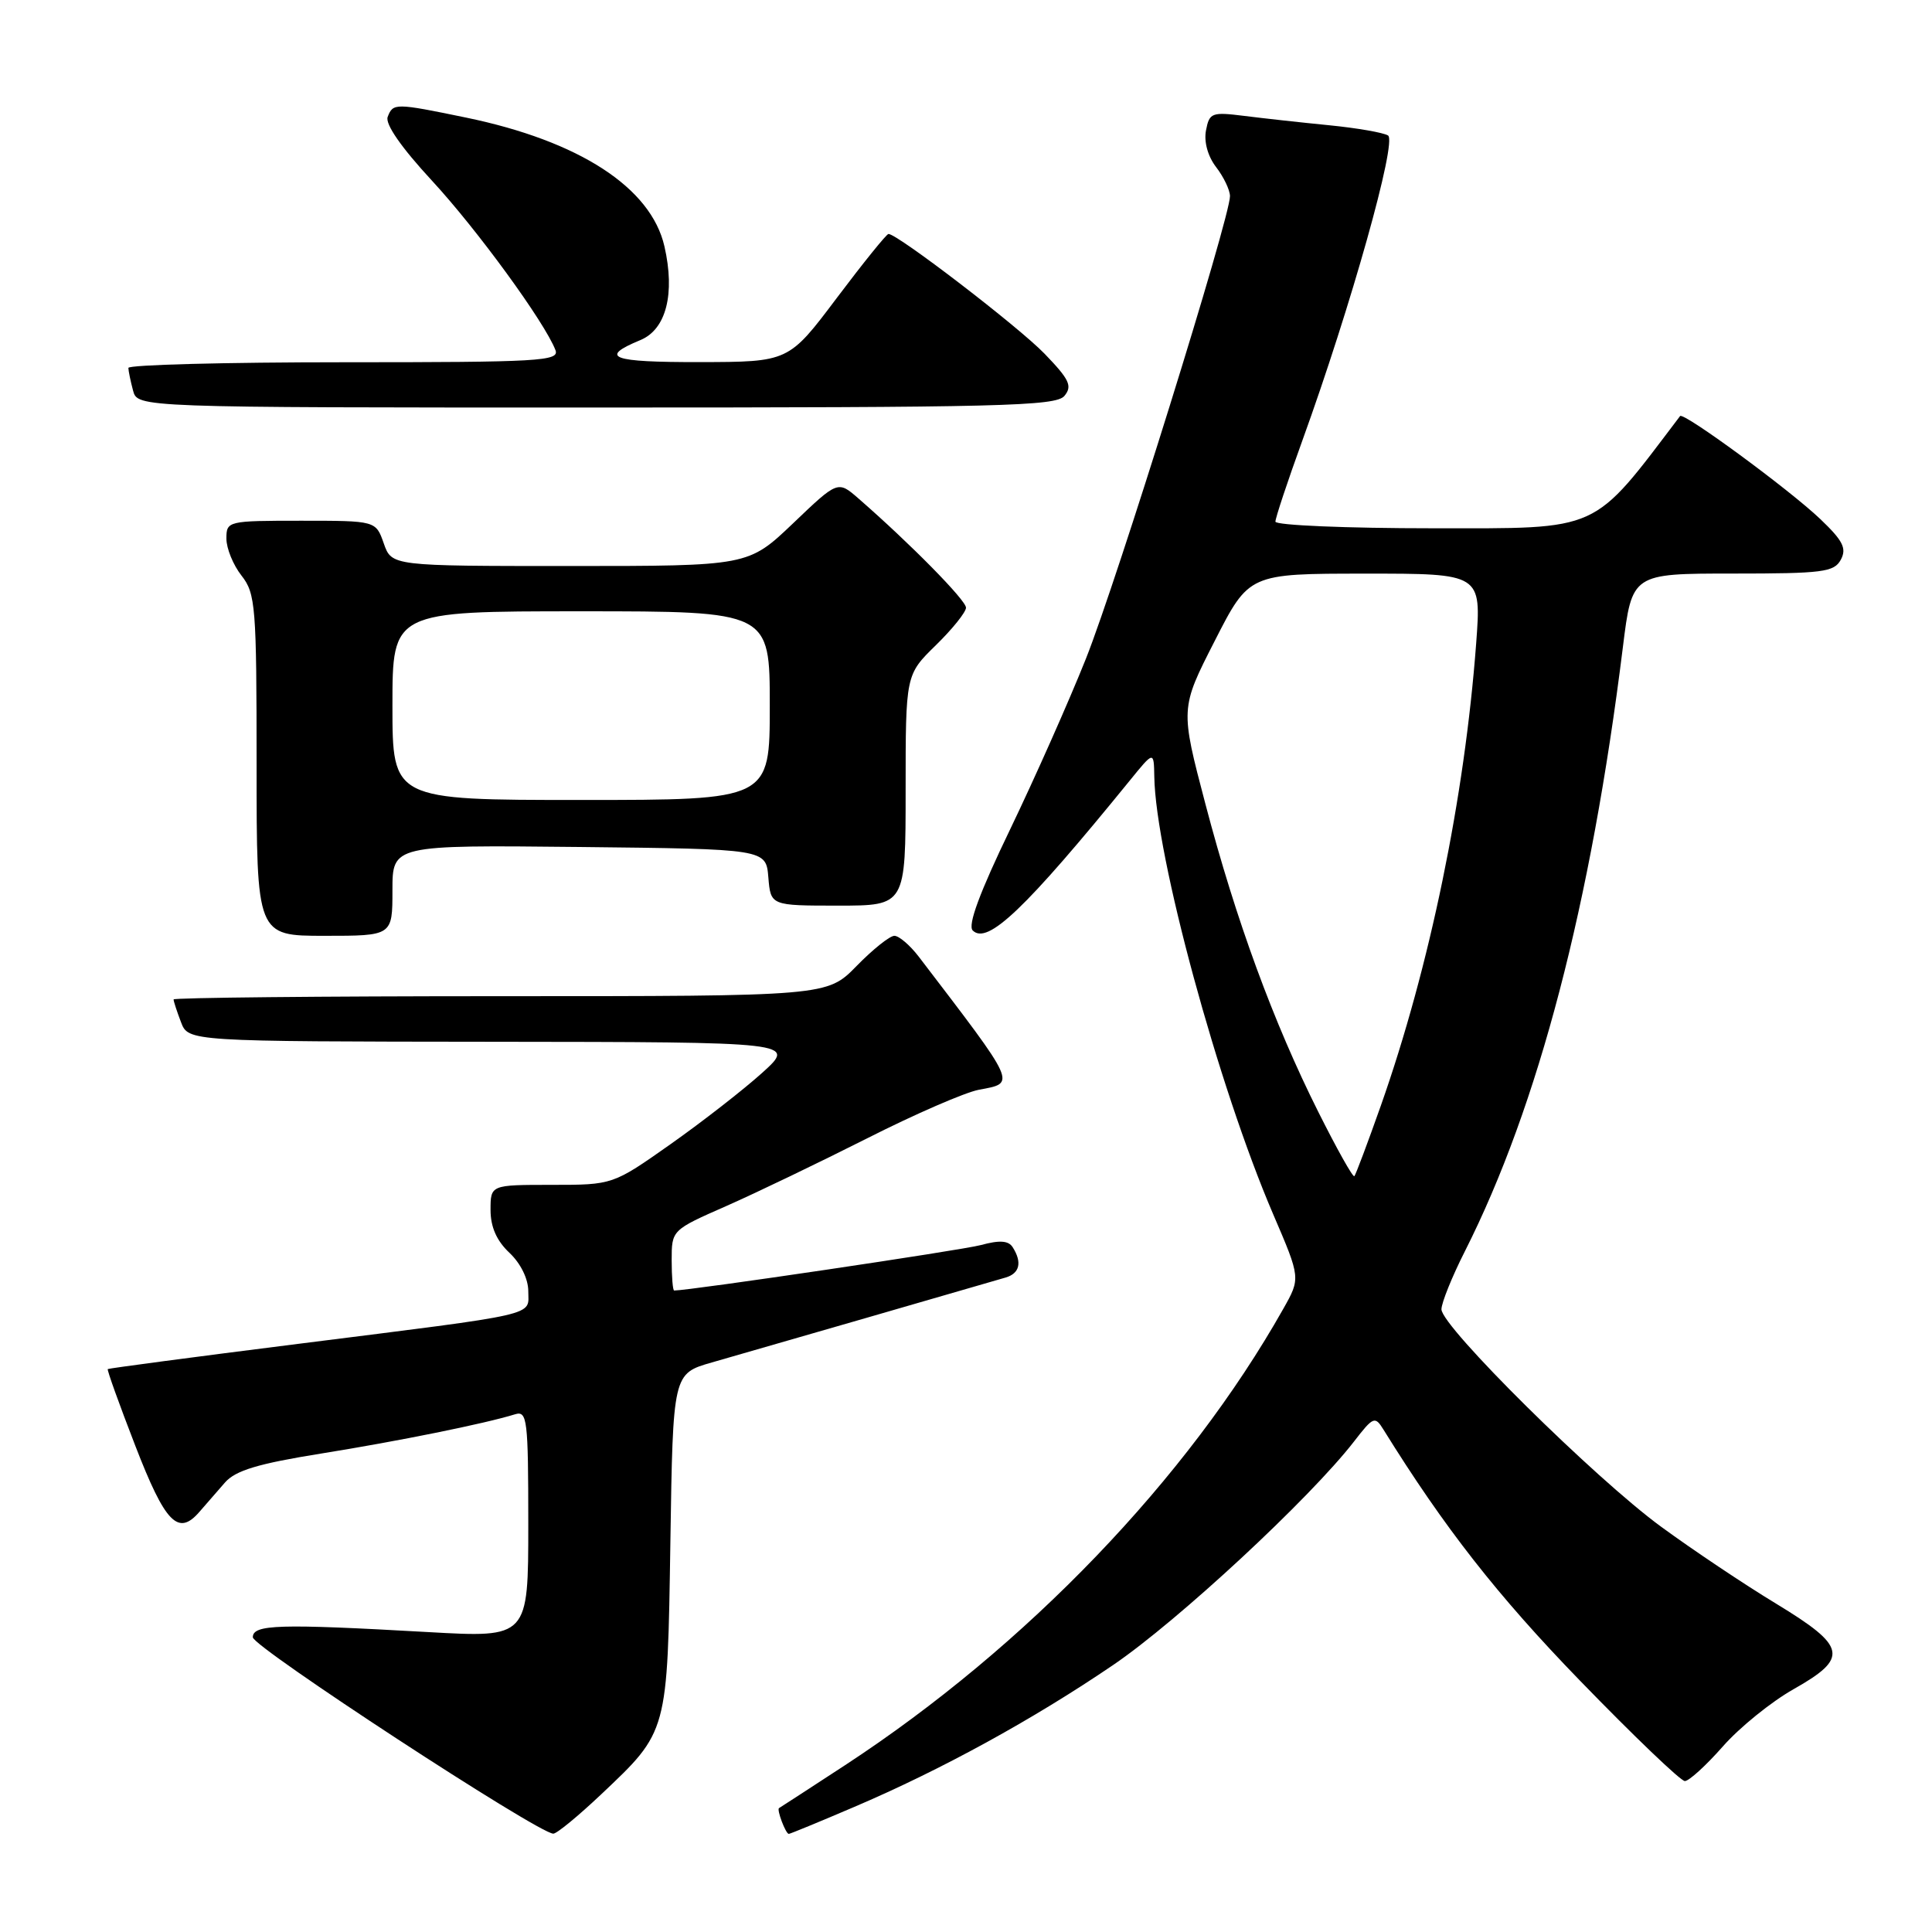 <?xml version="1.0" encoding="UTF-8" standalone="no"?>
<!DOCTYPE svg PUBLIC "-//W3C//DTD SVG 1.1//EN" "http://www.w3.org/Graphics/SVG/1.1/DTD/svg11.dtd" >
<svg xmlns="http://www.w3.org/2000/svg" xmlns:xlink="http://www.w3.org/1999/xlink" version="1.1" viewBox="0 0 256 256">
 <g >
 <path fill="currentColor"
d=" M 79.66 237.76 C 88.53 229.37 88.44 229.69 88.83 204.25 C 89.17 182.01 89.17 182.01 94.33 180.53 C 99.99 178.91 130.44 170.11 133.25 169.28 C 135.12 168.73 135.46 167.27 134.19 165.27 C 133.63 164.38 132.46 164.30 129.96 164.98 C 127.39 165.67 91.43 171.00 89.33 171.00 C 89.15 171.00 89.00 169.20 89.00 167.00 C 89.00 162.99 89.00 162.99 96.25 159.80 C 100.24 158.04 108.65 153.99 114.95 150.81 C 121.25 147.62 127.89 144.74 129.70 144.40 C 134.66 143.47 134.88 143.96 121.73 126.75 C 120.57 125.24 119.12 124.00 118.51 124.00 C 117.90 124.00 115.65 125.80 113.50 128.00 C 109.59 132.00 109.59 132.00 66.30 132.00 C 42.48 132.00 23.00 132.20 23.00 132.43 C 23.00 132.67 23.44 134.02 23.98 135.43 C 24.95 138.00 24.95 138.00 65.23 138.04 C 105.50 138.08 105.50 138.08 101.00 142.15 C 98.53 144.38 93.06 148.64 88.85 151.61 C 81.20 157.00 81.20 157.00 73.10 157.00 C 65.00 157.00 65.00 157.00 65.00 160.33 C 65.00 162.58 65.81 164.41 67.50 166.00 C 68.99 167.40 70.00 169.46 70.00 171.09 C 70.00 174.43 72.00 173.97 39.50 178.07 C 25.75 179.80 14.40 181.31 14.28 181.41 C 14.16 181.52 15.80 186.08 17.92 191.55 C 21.90 201.84 23.61 203.60 26.44 200.31 C 27.30 199.32 28.82 197.57 29.82 196.43 C 31.22 194.84 34.21 193.94 42.57 192.60 C 52.78 190.96 64.22 188.65 68.25 187.40 C 69.86 186.91 70.00 188.04 70.00 201.94 C 70.00 217.01 70.00 217.01 56.75 216.26 C 36.92 215.14 33.50 215.24 33.50 216.95 C 33.50 218.23 71.23 242.89 73.31 242.97 C 73.76 242.99 76.61 240.64 79.66 237.76 Z  M 113.16 239.44 C 124.70 234.52 136.87 227.85 147.50 220.62 C 156.05 214.81 173.58 198.54 179.42 191.00 C 181.97 187.70 182.19 187.61 183.31 189.42 C 191.38 202.42 198.39 211.39 209.38 222.72 C 216.46 230.02 222.70 236.00 223.25 236.00 C 223.80 236.00 226.06 233.94 228.28 231.42 C 230.49 228.90 234.71 225.49 237.65 223.83 C 245.01 219.67 244.71 218.19 235.37 212.51 C 231.17 209.97 224.30 205.37 220.12 202.31 C 211.30 195.86 191.00 175.77 191.00 173.49 C 191.00 172.64 192.40 169.16 194.12 165.77 C 203.84 146.51 210.81 119.83 215.04 85.75 C 216.25 76.00 216.25 76.00 229.59 76.00 C 241.53 76.00 243.03 75.81 243.92 74.16 C 244.72 72.66 244.20 71.64 241.20 68.78 C 237.10 64.87 223.06 54.56 222.62 55.13 C 210.84 70.67 212.31 70.00 189.89 70.00 C 178.40 70.00 169.00 69.60 169.00 69.12 C 169.00 68.63 170.60 63.81 172.56 58.40 C 179.00 40.61 185.15 18.71 183.92 17.95 C 183.30 17.57 179.80 16.96 176.15 16.60 C 172.49 16.24 167.42 15.68 164.89 15.36 C 160.56 14.82 160.25 14.93 159.80 17.28 C 159.51 18.78 160.04 20.71 161.14 22.14 C 162.14 23.44 162.97 25.17 162.98 25.98 C 163.02 28.72 148.00 76.96 143.89 87.28 C 141.65 92.90 137.13 103.07 133.85 109.89 C 129.82 118.24 128.20 122.60 128.89 123.29 C 130.84 125.24 135.82 120.49 149.70 103.43 C 152.89 99.50 152.89 99.50 152.95 102.89 C 153.11 113.34 161.43 143.97 168.71 160.91 C 172.34 169.36 172.34 169.36 170.04 173.43 C 157.36 195.92 135.97 218.19 112.00 233.88 C 107.33 236.93 103.38 239.50 103.23 239.58 C 102.88 239.75 104.11 243.00 104.52 243.00 C 104.69 243.00 108.58 241.40 113.16 239.44 Z  M 52.00 117.98 C 52.00 111.97 52.00 111.97 76.75 112.23 C 101.50 112.50 101.50 112.50 101.81 116.25 C 102.12 120.00 102.12 120.00 111.06 120.00 C 120.00 120.00 120.00 120.00 120.00 104.70 C 120.00 89.41 120.00 89.41 124.00 85.50 C 126.20 83.35 128.00 81.11 128.00 80.52 C 128.00 79.53 120.60 72.02 113.76 66.06 C 111.02 63.67 111.02 63.67 105.09 69.34 C 99.15 75.00 99.15 75.00 75.52 75.00 C 51.90 75.00 51.90 75.00 50.85 72.00 C 49.80 69.00 49.80 69.00 39.90 69.00 C 30.16 69.00 30.00 69.04 30.00 71.37 C 30.00 72.67 30.90 74.87 32.00 76.27 C 33.87 78.65 34.00 80.33 34.00 101.41 C 34.00 124.00 34.00 124.00 43.00 124.00 C 52.00 124.00 52.00 124.00 52.00 117.98 Z  M 141.04 52.46 C 142.12 51.15 141.71 50.29 138.41 46.87 C 134.95 43.29 118.93 31.00 117.73 31.00 C 117.47 31.00 114.39 34.82 110.88 39.48 C 104.50 47.96 104.50 47.96 92.69 47.98 C 80.97 48.00 79.28 47.37 84.86 45.06 C 88.27 43.65 89.48 38.93 88.04 32.64 C 86.26 24.85 76.75 18.68 61.75 15.58 C 52.35 13.64 52.08 13.64 51.37 15.49 C 51.01 16.43 53.17 19.54 57.21 23.91 C 63.19 30.37 72.18 42.70 73.60 46.39 C 74.16 47.85 71.50 48.00 45.61 48.00 C 29.87 48.00 17.01 48.34 17.01 48.75 C 17.02 49.16 17.30 50.51 17.63 51.75 C 18.23 54.00 18.23 54.00 78.99 54.00 C 132.56 54.00 139.91 53.82 141.04 52.46 Z  M 174.69 147.35 C 168.74 135.48 163.76 121.89 159.73 106.56 C 156.39 93.87 156.39 93.87 160.95 84.94 C 165.50 76.01 165.50 76.01 180.89 76.01 C 196.29 76.00 196.29 76.00 195.60 85.25 C 194.07 105.70 189.45 128.12 182.97 146.50 C 181.22 151.45 179.64 155.66 179.46 155.85 C 179.27 156.05 177.13 152.22 174.69 147.35 Z  M 52.00 93.50 C 52.00 81.00 52.00 81.00 77.00 81.00 C 102.00 81.00 102.00 81.00 102.00 93.50 C 102.00 106.00 102.00 106.00 77.00 106.00 C 52.00 106.00 52.00 106.00 52.00 93.50 Z "/>
</g>
</svg>
